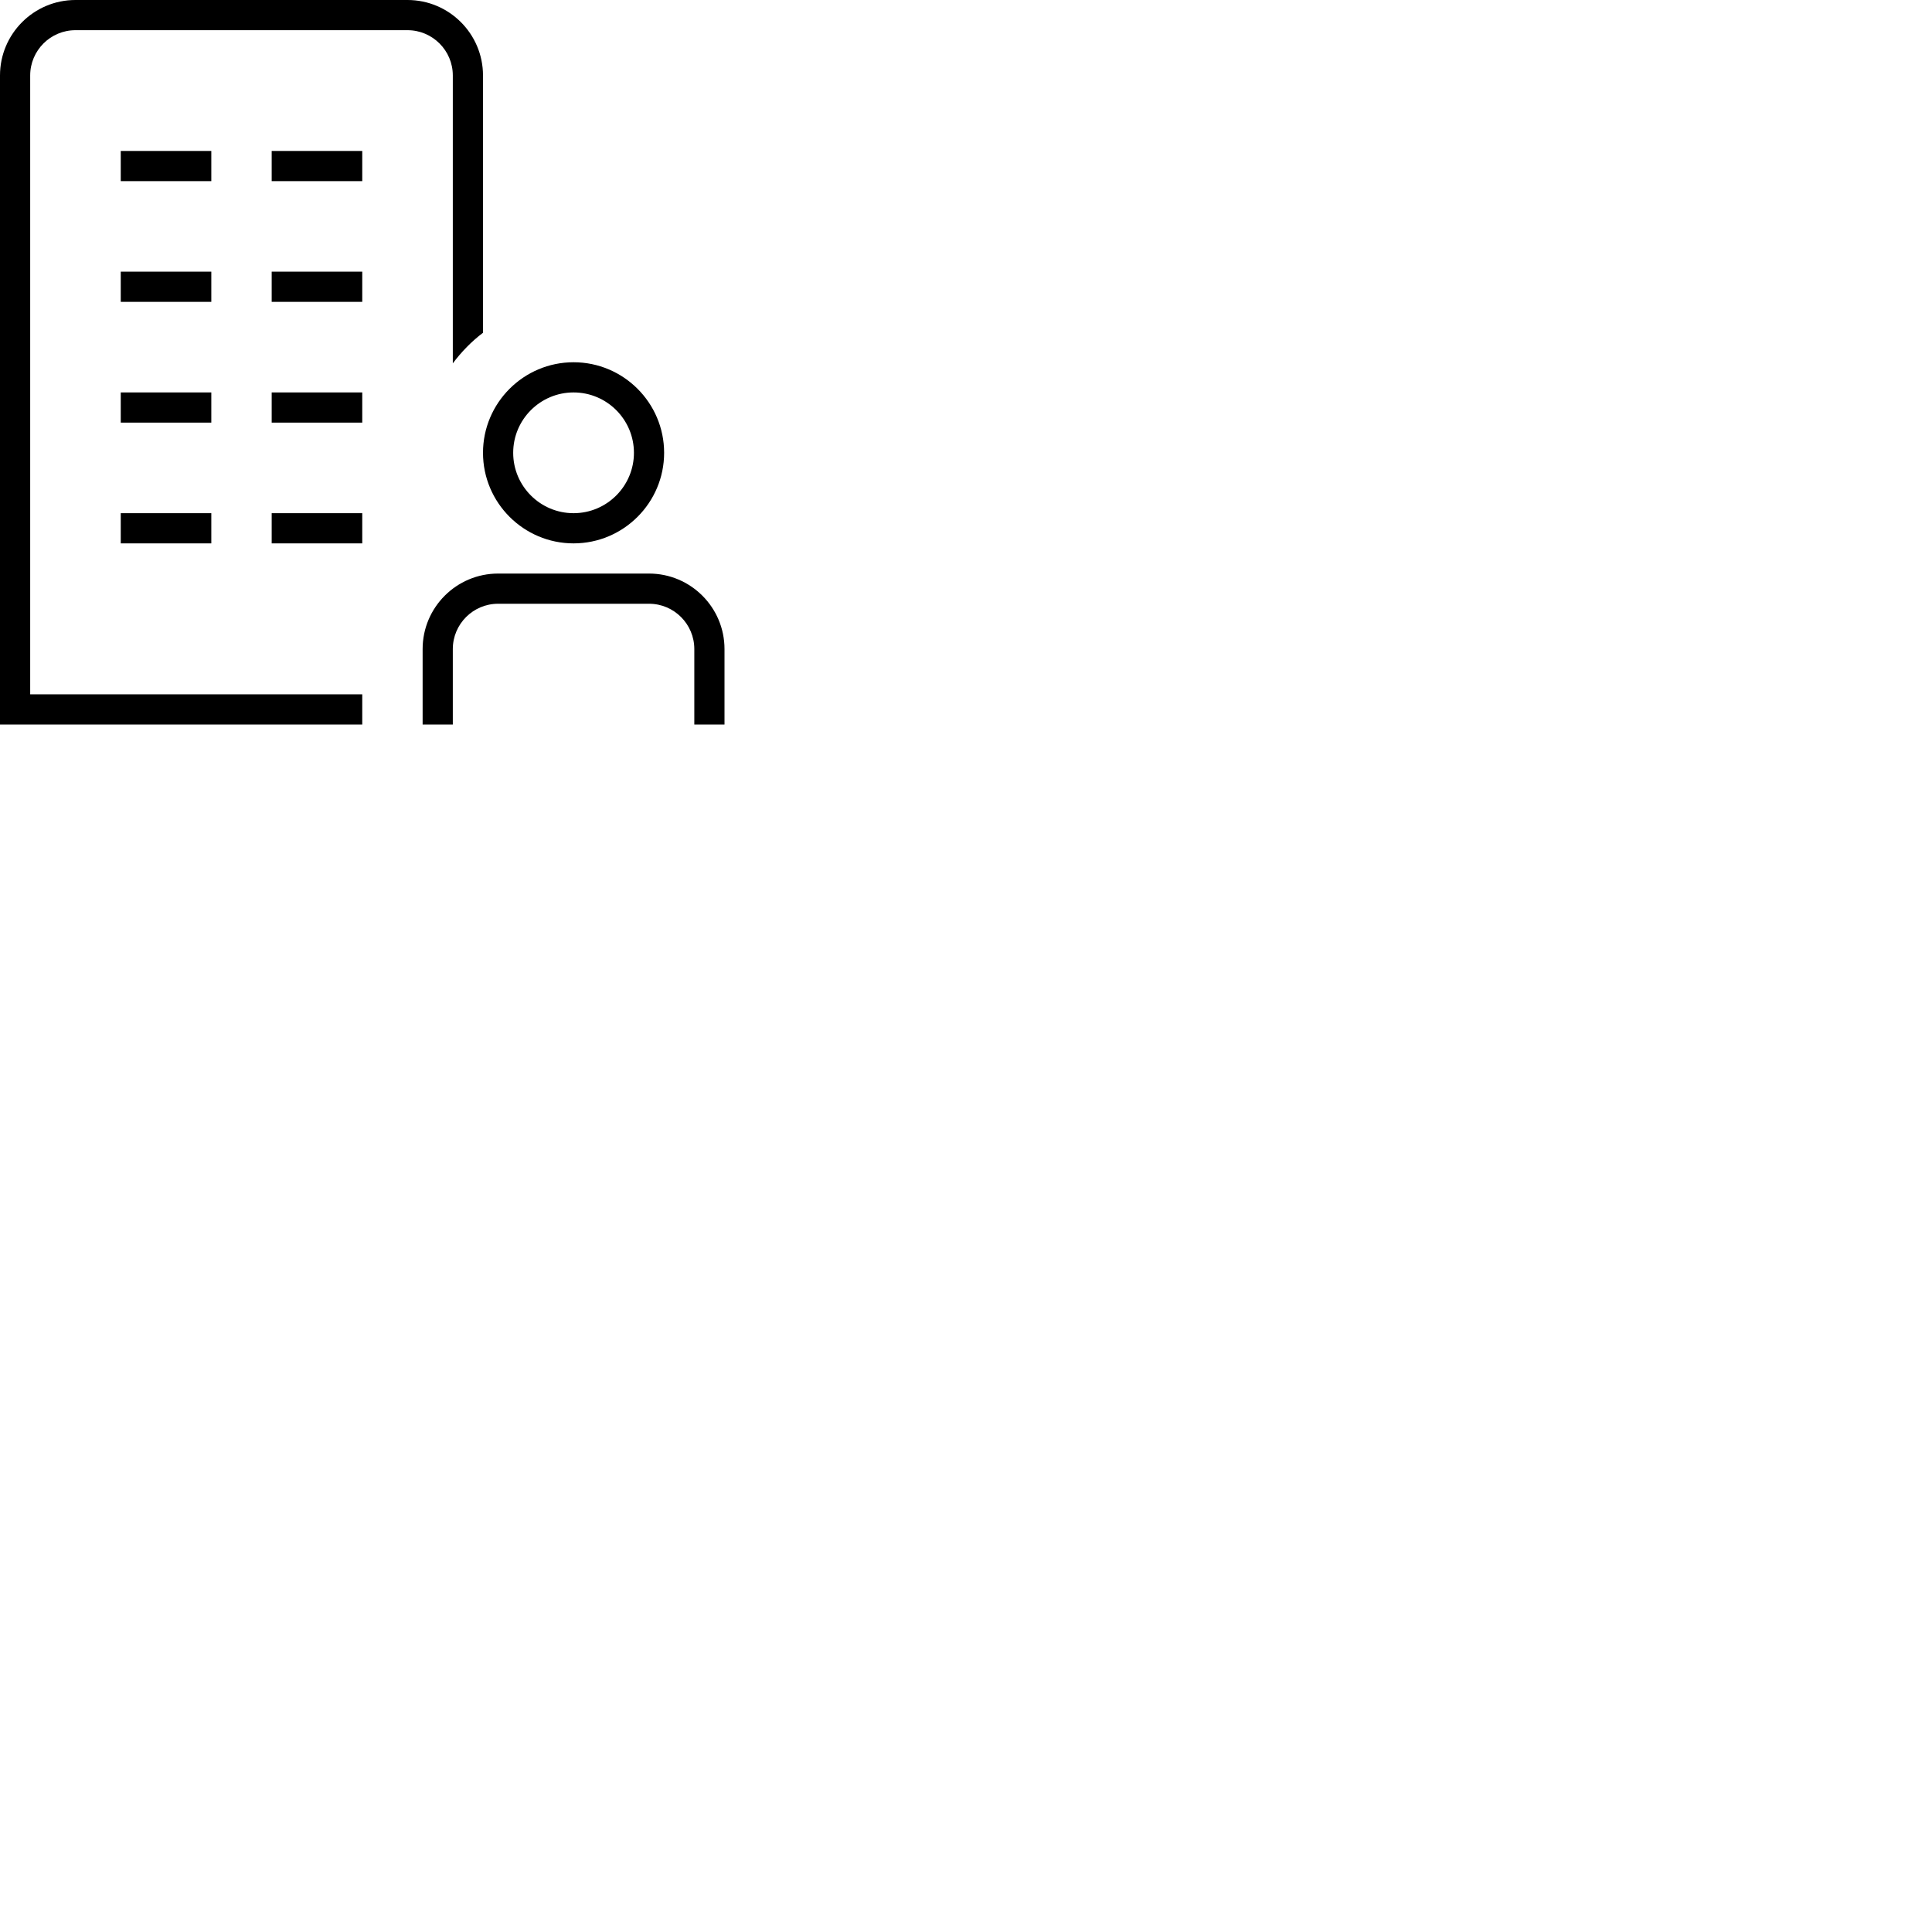 <?xml version="1.0" encoding="UTF-8"?>
<svg xmlns="http://www.w3.org/2000/svg" id="Layer_1" data-name="Layer 1" viewBox="0 0 64 64">
  <path d="m13.5,1H2.5c-.827,0-1.5.673-1.5,1.5v20.5h11v1H0V2.5C0,1.121,1.121,0,2.5,0h11c1.379,0,2.5,1.121,2.5,2.5v8.523c-.381.288-.714.632-1,1.013V2.5c0-.827-.673-1.5-1.5-1.5Zm-6.5,12h-3v1h3v-1Zm2,1h3v-1h-3v1Zm-5,4h3v-1h-3v1Zm5,0h3v-1h-3v1Zm-2-13h-3v1h3v-1Zm2,1h3v-1h-3v1Zm-2,3h-3v1h3v-1Zm2,1h3v-1h-3v1Zm12.5,9h-5c-1.379,0-2.5,1.121-2.5,2.5v2.5h1v-2.5c0-.827.673-1.5,1.5-1.5h5c.827,0,1.5.673,1.5,1.5v2.5h1v-2.5c0-1.379-1.121-2.5-2.5-2.5Zm-5.5-4c0-1.654,1.346-3,3-3s3,1.346,3,3-1.346,3-3,3-3-1.346-3-3Zm1,0c0,1.103.897,2,2,2s2-.897,2-2-.897-2-2-2-2,.897-2,2Z"/>
</svg>
